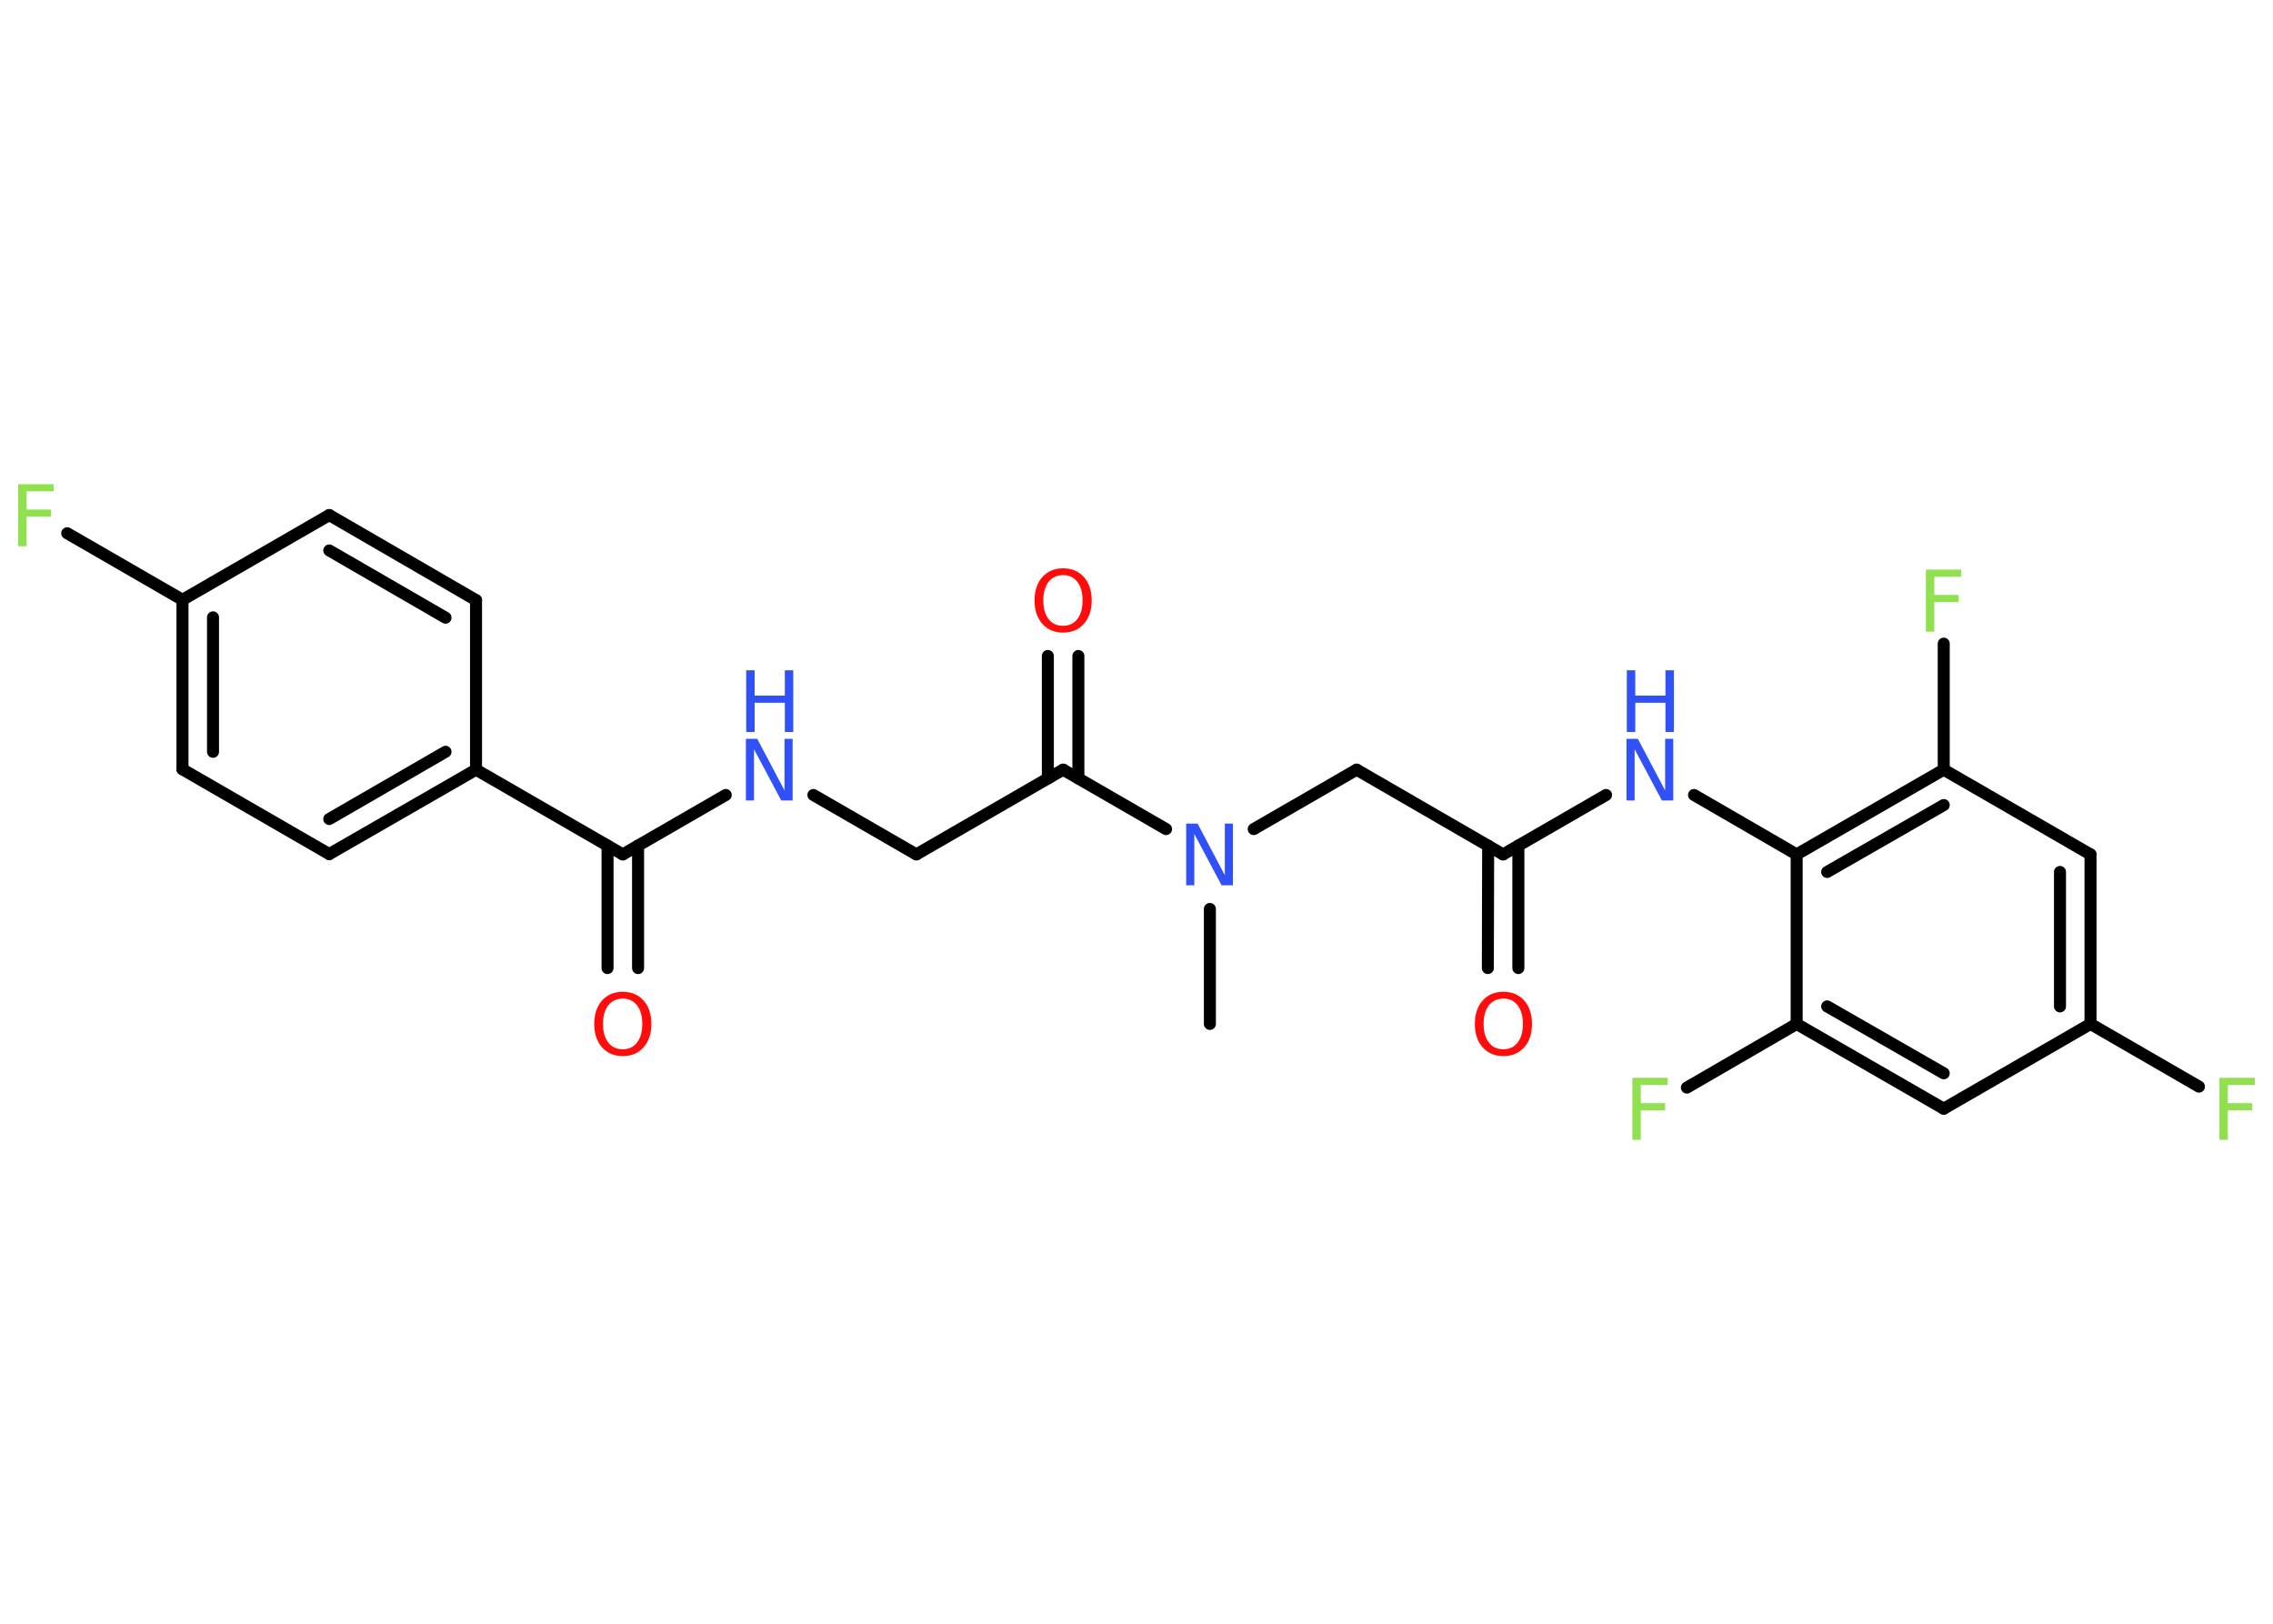 <?xml version='1.0' encoding='UTF-8'?>
<!DOCTYPE svg PUBLIC "-//W3C//DTD SVG 1.1//EN" "http://www.w3.org/Graphics/SVG/1.1/DTD/svg11.dtd">
<svg version='1.2' xmlns='http://www.w3.org/2000/svg' xmlns:xlink='http://www.w3.org/1999/xlink' width='70.0mm' height='50.0mm' viewBox='0 0 70.0 50.0'>
  <desc>Generated by the Chemistry Development Kit (http://github.com/cdk)</desc>
  <g stroke-linecap='round' stroke-linejoin='round' stroke='#000000' stroke-width='.37' fill='#3050F8'>
    <rect x='.0' y='.0' width='70.0' height='50.0' fill='#FFFFFF' stroke='none'/>
    <g id='mol1' class='mol'>
      <line id='mol1bnd1' class='bond' x1='37.26' y1='31.53' x2='37.26' y2='27.99'/>
      <line id='mol1bnd2' class='bond' x1='38.61' y1='25.53' x2='41.78' y2='23.7'/>
      <line id='mol1bnd3' class='bond' x1='41.78' y1='23.7' x2='46.29' y2='26.31'/>
      <g id='mol1bnd4' class='bond'>
        <line x1='46.76' y1='26.04' x2='46.76' y2='29.81'/>
        <line x1='45.83' y1='26.04' x2='45.82' y2='29.81'/>
      </g>
      <line id='mol1bnd5' class='bond' x1='46.29' y1='26.31' x2='49.46' y2='24.48'/>
      <line id='mol1bnd6' class='bond' x1='52.17' y1='24.48' x2='55.33' y2='26.31'/>
      <g id='mol1bnd7' class='bond'>
        <line x1='59.86' y1='23.7' x2='55.33' y2='26.31'/>
        <line x1='59.86' y1='24.79' x2='56.27' y2='26.85'/>
      </g>
      <line id='mol1bnd8' class='bond' x1='59.86' y1='23.7' x2='59.86' y2='19.82'/>
      <line id='mol1bnd9' class='bond' x1='59.86' y1='23.7' x2='64.38' y2='26.31'/>
      <g id='mol1bnd10' class='bond'>
        <line x1='64.38' y1='31.53' x2='64.38' y2='26.31'/>
        <line x1='63.44' y1='30.99' x2='63.44' y2='26.85'/>
      </g>
      <line id='mol1bnd11' class='bond' x1='64.38' y1='31.53' x2='67.72' y2='33.46'/>
      <line id='mol1bnd12' class='bond' x1='64.38' y1='31.53' x2='59.86' y2='34.14'/>
      <g id='mol1bnd13' class='bond'>
        <line x1='55.33' y1='31.53' x2='59.86' y2='34.14'/>
        <line x1='56.27' y1='30.99' x2='59.86' y2='33.05'/>
      </g>
      <line id='mol1bnd14' class='bond' x1='55.33' y1='26.31' x2='55.33' y2='31.53'/>
      <line id='mol1bnd15' class='bond' x1='55.33' y1='31.53' x2='51.95' y2='33.49'/>
      <line id='mol1bnd16' class='bond' x1='35.91' y1='25.53' x2='32.74' y2='23.7'/>
      <g id='mol1bnd17' class='bond'>
        <line x1='32.27' y1='23.97' x2='32.27' y2='20.2'/>
        <line x1='33.21' y1='23.97' x2='33.21' y2='20.2'/>
      </g>
      <line id='mol1bnd18' class='bond' x1='32.74' y1='23.7' x2='28.22' y2='26.31'/>
      <line id='mol1bnd19' class='bond' x1='28.22' y1='26.31' x2='25.05' y2='24.48'/>
      <line id='mol1bnd20' class='bond' x1='22.35' y1='24.48' x2='19.18' y2='26.31'/>
      <g id='mol1bnd21' class='bond'>
        <line x1='19.65' y1='26.04' x2='19.65' y2='29.81'/>
        <line x1='18.71' y1='26.04' x2='18.71' y2='29.81'/>
      </g>
      <line id='mol1bnd22' class='bond' x1='19.18' y1='26.31' x2='14.66' y2='23.7'/>
      <g id='mol1bnd23' class='bond'>
        <line x1='10.14' y1='26.3' x2='14.66' y2='23.7'/>
        <line x1='10.14' y1='25.22' x2='13.72' y2='23.15'/>
      </g>
      <line id='mol1bnd24' class='bond' x1='10.14' y1='26.3' x2='5.62' y2='23.69'/>
      <g id='mol1bnd25' class='bond'>
        <line x1='5.62' y1='18.47' x2='5.62' y2='23.69'/>
        <line x1='6.56' y1='19.01' x2='6.56' y2='23.15'/>
      </g>
      <line id='mol1bnd26' class='bond' x1='5.62' y1='18.47' x2='2.07' y2='16.42'/>
      <line id='mol1bnd27' class='bond' x1='5.62' y1='18.47' x2='10.14' y2='15.86'/>
      <g id='mol1bnd28' class='bond'>
        <line x1='14.66' y1='18.48' x2='10.14' y2='15.86'/>
        <line x1='13.72' y1='19.02' x2='10.14' y2='16.95'/>
      </g>
      <line id='mol1bnd29' class='bond' x1='14.66' y1='23.7' x2='14.66' y2='18.48'/>
      <path id='mol1atm2' class='atom' d='M36.54 25.36h.34l.84 1.59v-1.59h.25v1.9h-.35l-.84 -1.58v1.58h-.25v-1.9z' stroke='none'/>
      <path id='mol1atm5' class='atom' d='M46.3 30.75q-.28 .0 -.45 .21q-.16 .21 -.16 .57q.0 .36 .16 .57q.16 .21 .45 .21q.28 .0 .44 -.21q.16 -.21 .16 -.57q.0 -.36 -.16 -.57q-.16 -.21 -.44 -.21zM46.3 30.54q.4 .0 .64 .27q.24 .27 .24 .72q.0 .45 -.24 .72q-.24 .27 -.64 .27q-.4 .0 -.64 -.27q-.24 -.27 -.24 -.72q.0 -.45 .24 -.72q.24 -.27 .64 -.27z' stroke='none' fill='#FF0D0D'/>
      <g id='mol1atm6' class='atom'>
        <path d='M50.1 22.75h.34l.84 1.59v-1.59h.25v1.9h-.35l-.84 -1.58v1.58h-.25v-1.9z' stroke='none'/>
        <path d='M50.1 20.64h.26v.78h.93v-.78h.26v1.9h-.26v-.9h-.93v.9h-.26v-1.9z' stroke='none'/>
      </g>
      <path id='mol1atm9' class='atom' d='M59.31 17.54h1.09v.22h-.83v.56h.75v.22h-.75v.91h-.26v-1.9z' stroke='none' fill='#90E050'/>
      <path id='mol1atm12' class='atom' d='M68.35 33.19h1.09v.22h-.83v.56h.75v.22h-.75v.91h-.26v-1.9z' stroke='none' fill='#90E050'/>
      <path id='mol1atm15' class='atom' d='M50.27 33.19h1.09v.22h-.83v.56h.75v.22h-.75v.91h-.26v-1.9z' stroke='none' fill='#90E050'/>
      <path id='mol1atm17' class='atom' d='M32.74 17.71q-.28 .0 -.45 .21q-.16 .21 -.16 .57q.0 .36 .16 .57q.16 .21 .45 .21q.28 .0 .44 -.21q.16 -.21 .16 -.57q.0 -.36 -.16 -.57q-.16 -.21 -.44 -.21zM32.74 17.5q.4 .0 .64 .27q.24 .27 .24 .72q.0 .45 -.24 .72q-.24 .27 -.64 .27q-.4 .0 -.64 -.27q-.24 -.27 -.24 -.72q.0 -.45 .24 -.72q.24 -.27 .64 -.27z' stroke='none' fill='#FF0D0D'/>
      <g id='mol1atm19' class='atom'>
        <path d='M22.98 22.75h.34l.84 1.59v-1.59h.25v1.9h-.35l-.84 -1.58v1.58h-.25v-1.9z' stroke='none'/>
        <path d='M22.98 20.64h.26v.78h.93v-.78h.26v1.9h-.26v-.9h-.93v.9h-.26v-1.9z' stroke='none'/>
      </g>
      <path id='mol1atm21' class='atom' d='M19.18 30.75q-.28 .0 -.45 .21q-.16 .21 -.16 .57q.0 .36 .16 .57q.16 .21 .45 .21q.28 .0 .44 -.21q.16 -.21 .16 -.57q.0 -.36 -.16 -.57q-.16 -.21 -.44 -.21zM19.18 30.54q.4 .0 .64 .27q.24 .27 .24 .72q.0 .45 -.24 .72q-.24 .27 -.64 .27q-.4 .0 -.64 -.27q-.24 -.27 -.24 -.72q.0 -.45 .24 -.72q.24 -.27 .64 -.27z' stroke='none' fill='#FF0D0D'/>
      <path id='mol1atm26' class='atom' d='M.56 14.91h1.09v.22h-.83v.56h.75v.22h-.75v.91h-.26v-1.9z' stroke='none' fill='#90E050'/>
    </g>
  </g>
</svg>
